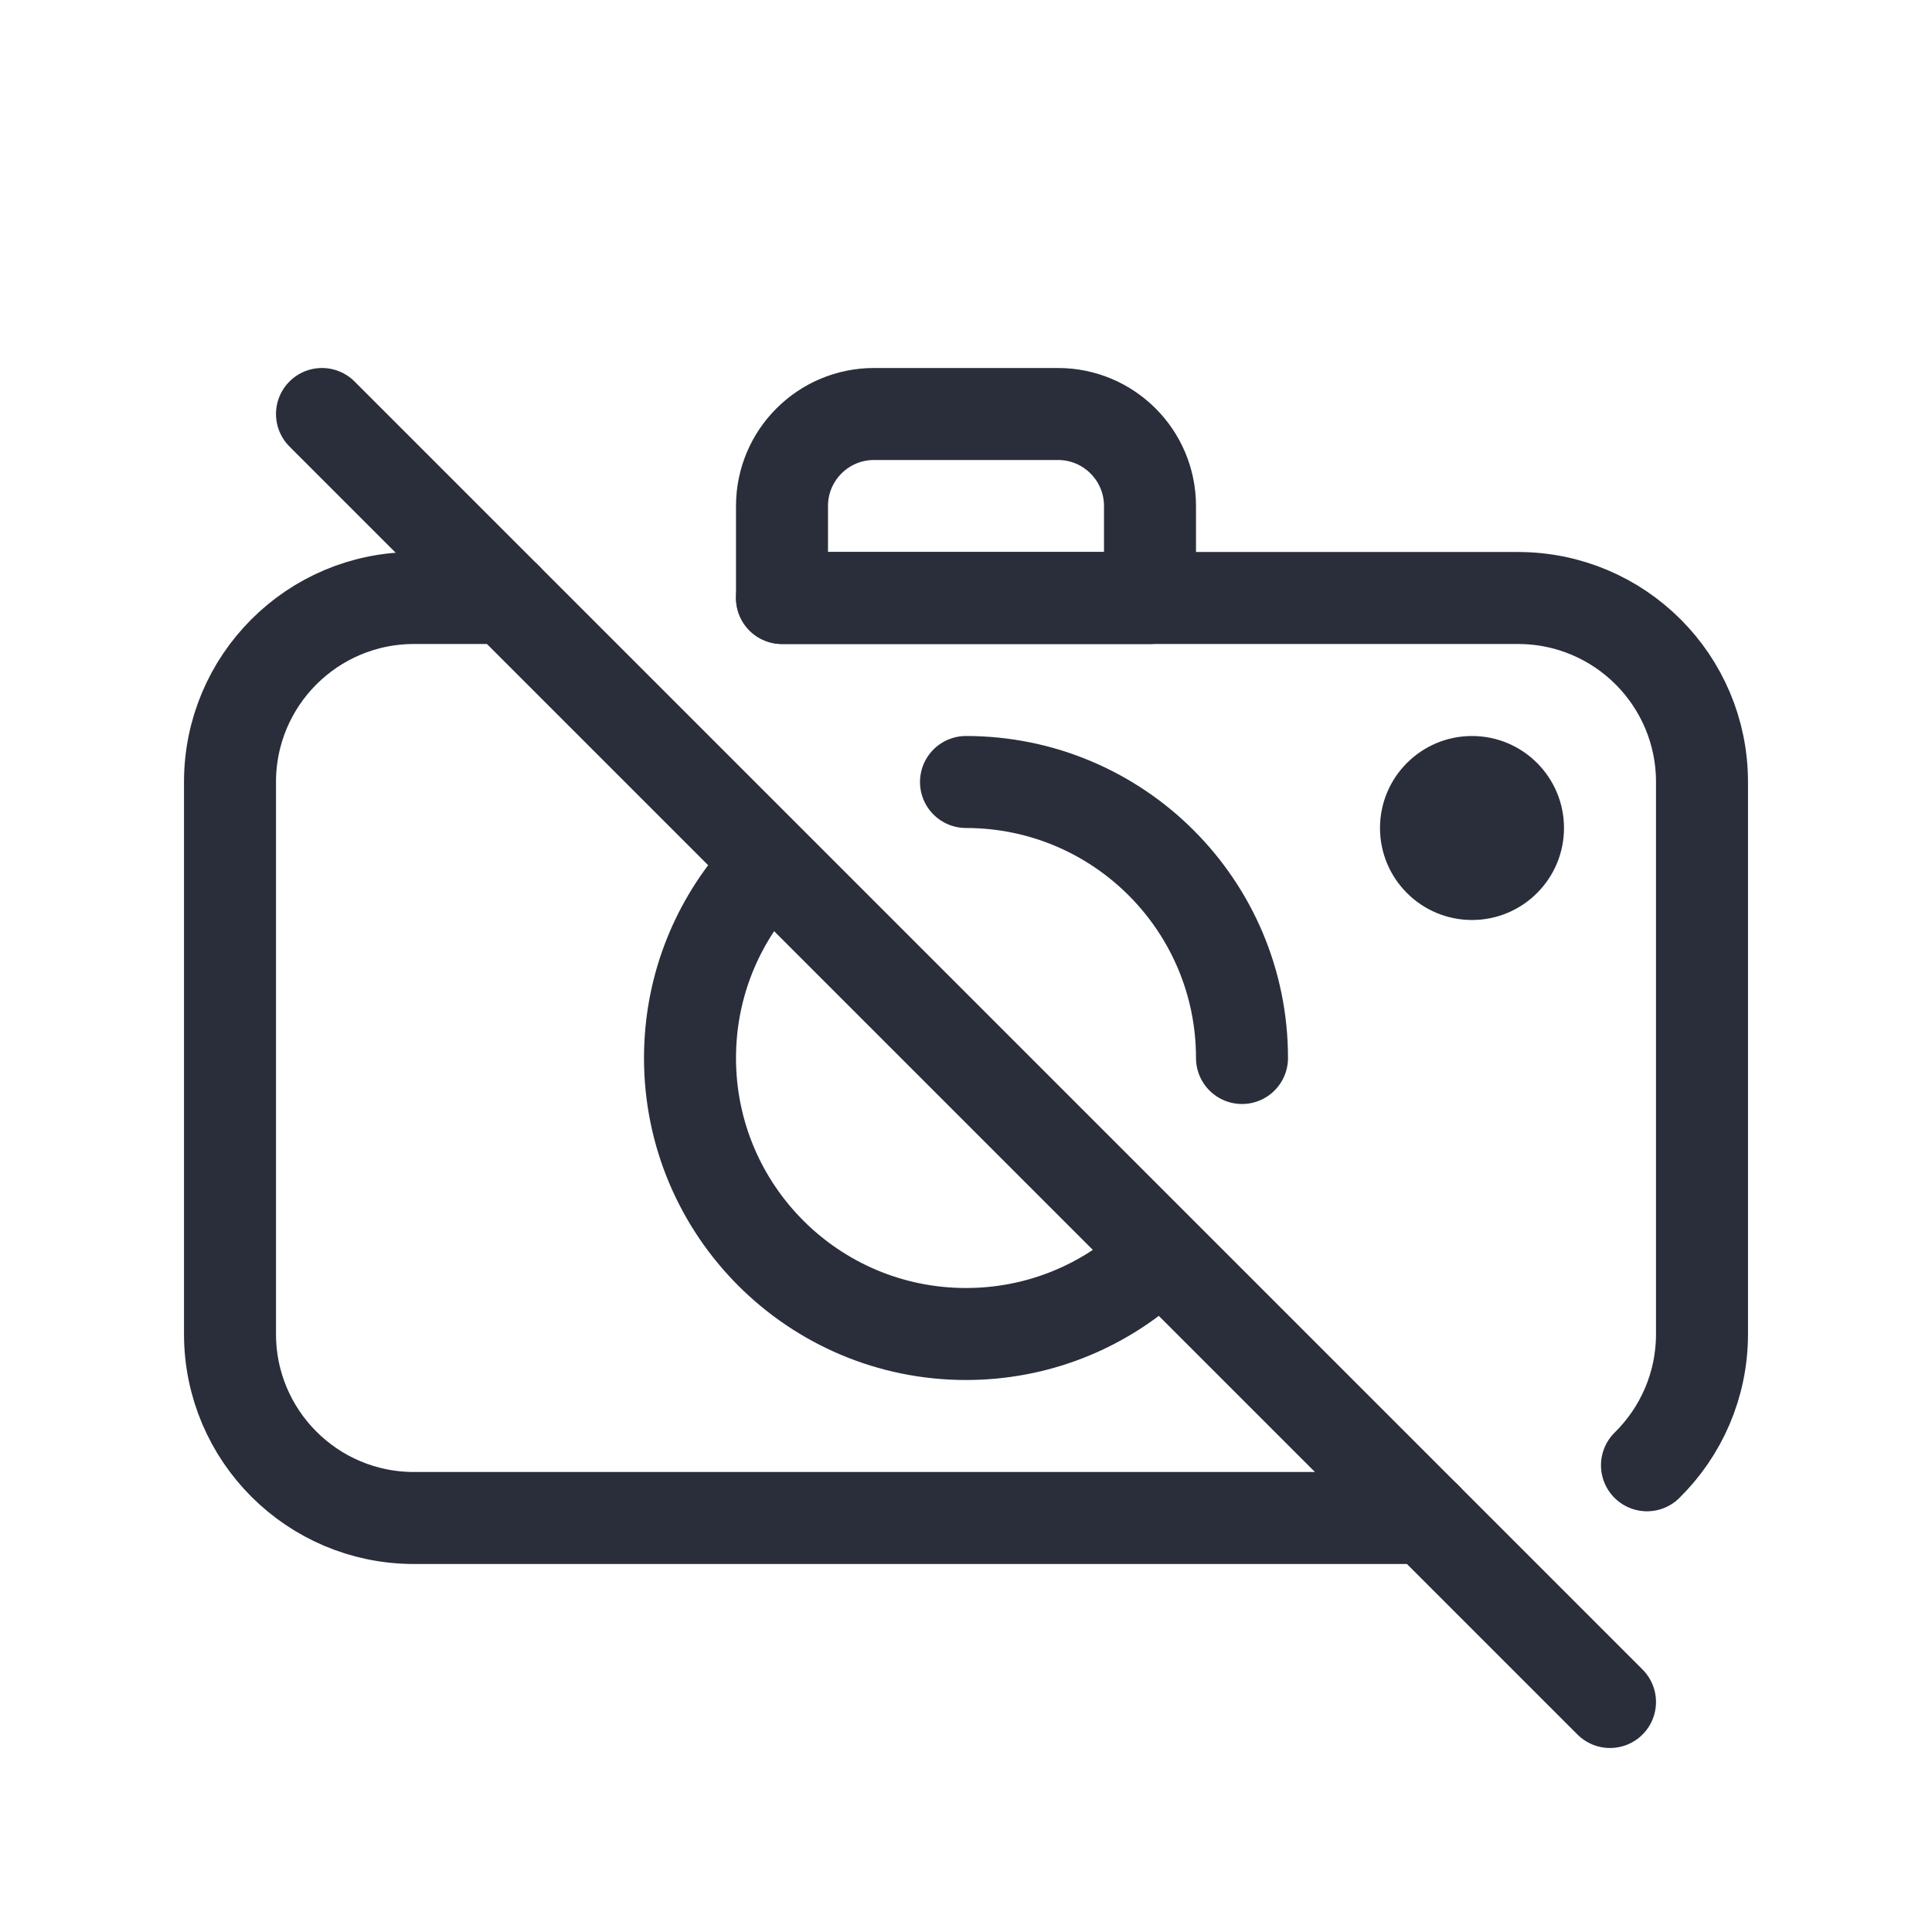 <svg height="21" viewBox="0 0 21 21" width="21" xmlns="http://www.w3.org/2000/svg"><g fill="none" fill-rule="evenodd" transform="translate(2 4)"><path d="m6.5 2.5h8c1.105 0 2 .895 2 2v6c0 .559-.229 1.064-.598 1.427m-2.402.573h-11c-1.105 0-2-.895-2-2v-6c0-1.105.895-2 2-2h1" stroke="#2a2e3b" stroke-linecap="round" stroke-linejoin="round"/><path d="m1.5.5 14 14" stroke="#2a2e3b" stroke-linecap="round" stroke-linejoin="round"/><path d="m15 5c0-.552-.448-1-1-1s-1 .448-1 1 .448 1 1 1 1-.448 1-1z" fill="#2a2e3b"/><path d="m6.215 5.557c-.446.524-.715 1.202-.715 1.943 0 1.657 1.343 3 3 3 .761 0 1.456-.283 1.985-.751m1.015-2.249c0-1.657-1.343-3-3-3m-1-4h2c.552 0 1 .448 1 1v1h-4v-1c0-.552.448-1 1-1z" stroke="#2a2e3b" stroke-linecap="round" stroke-linejoin="round"/></g></svg>